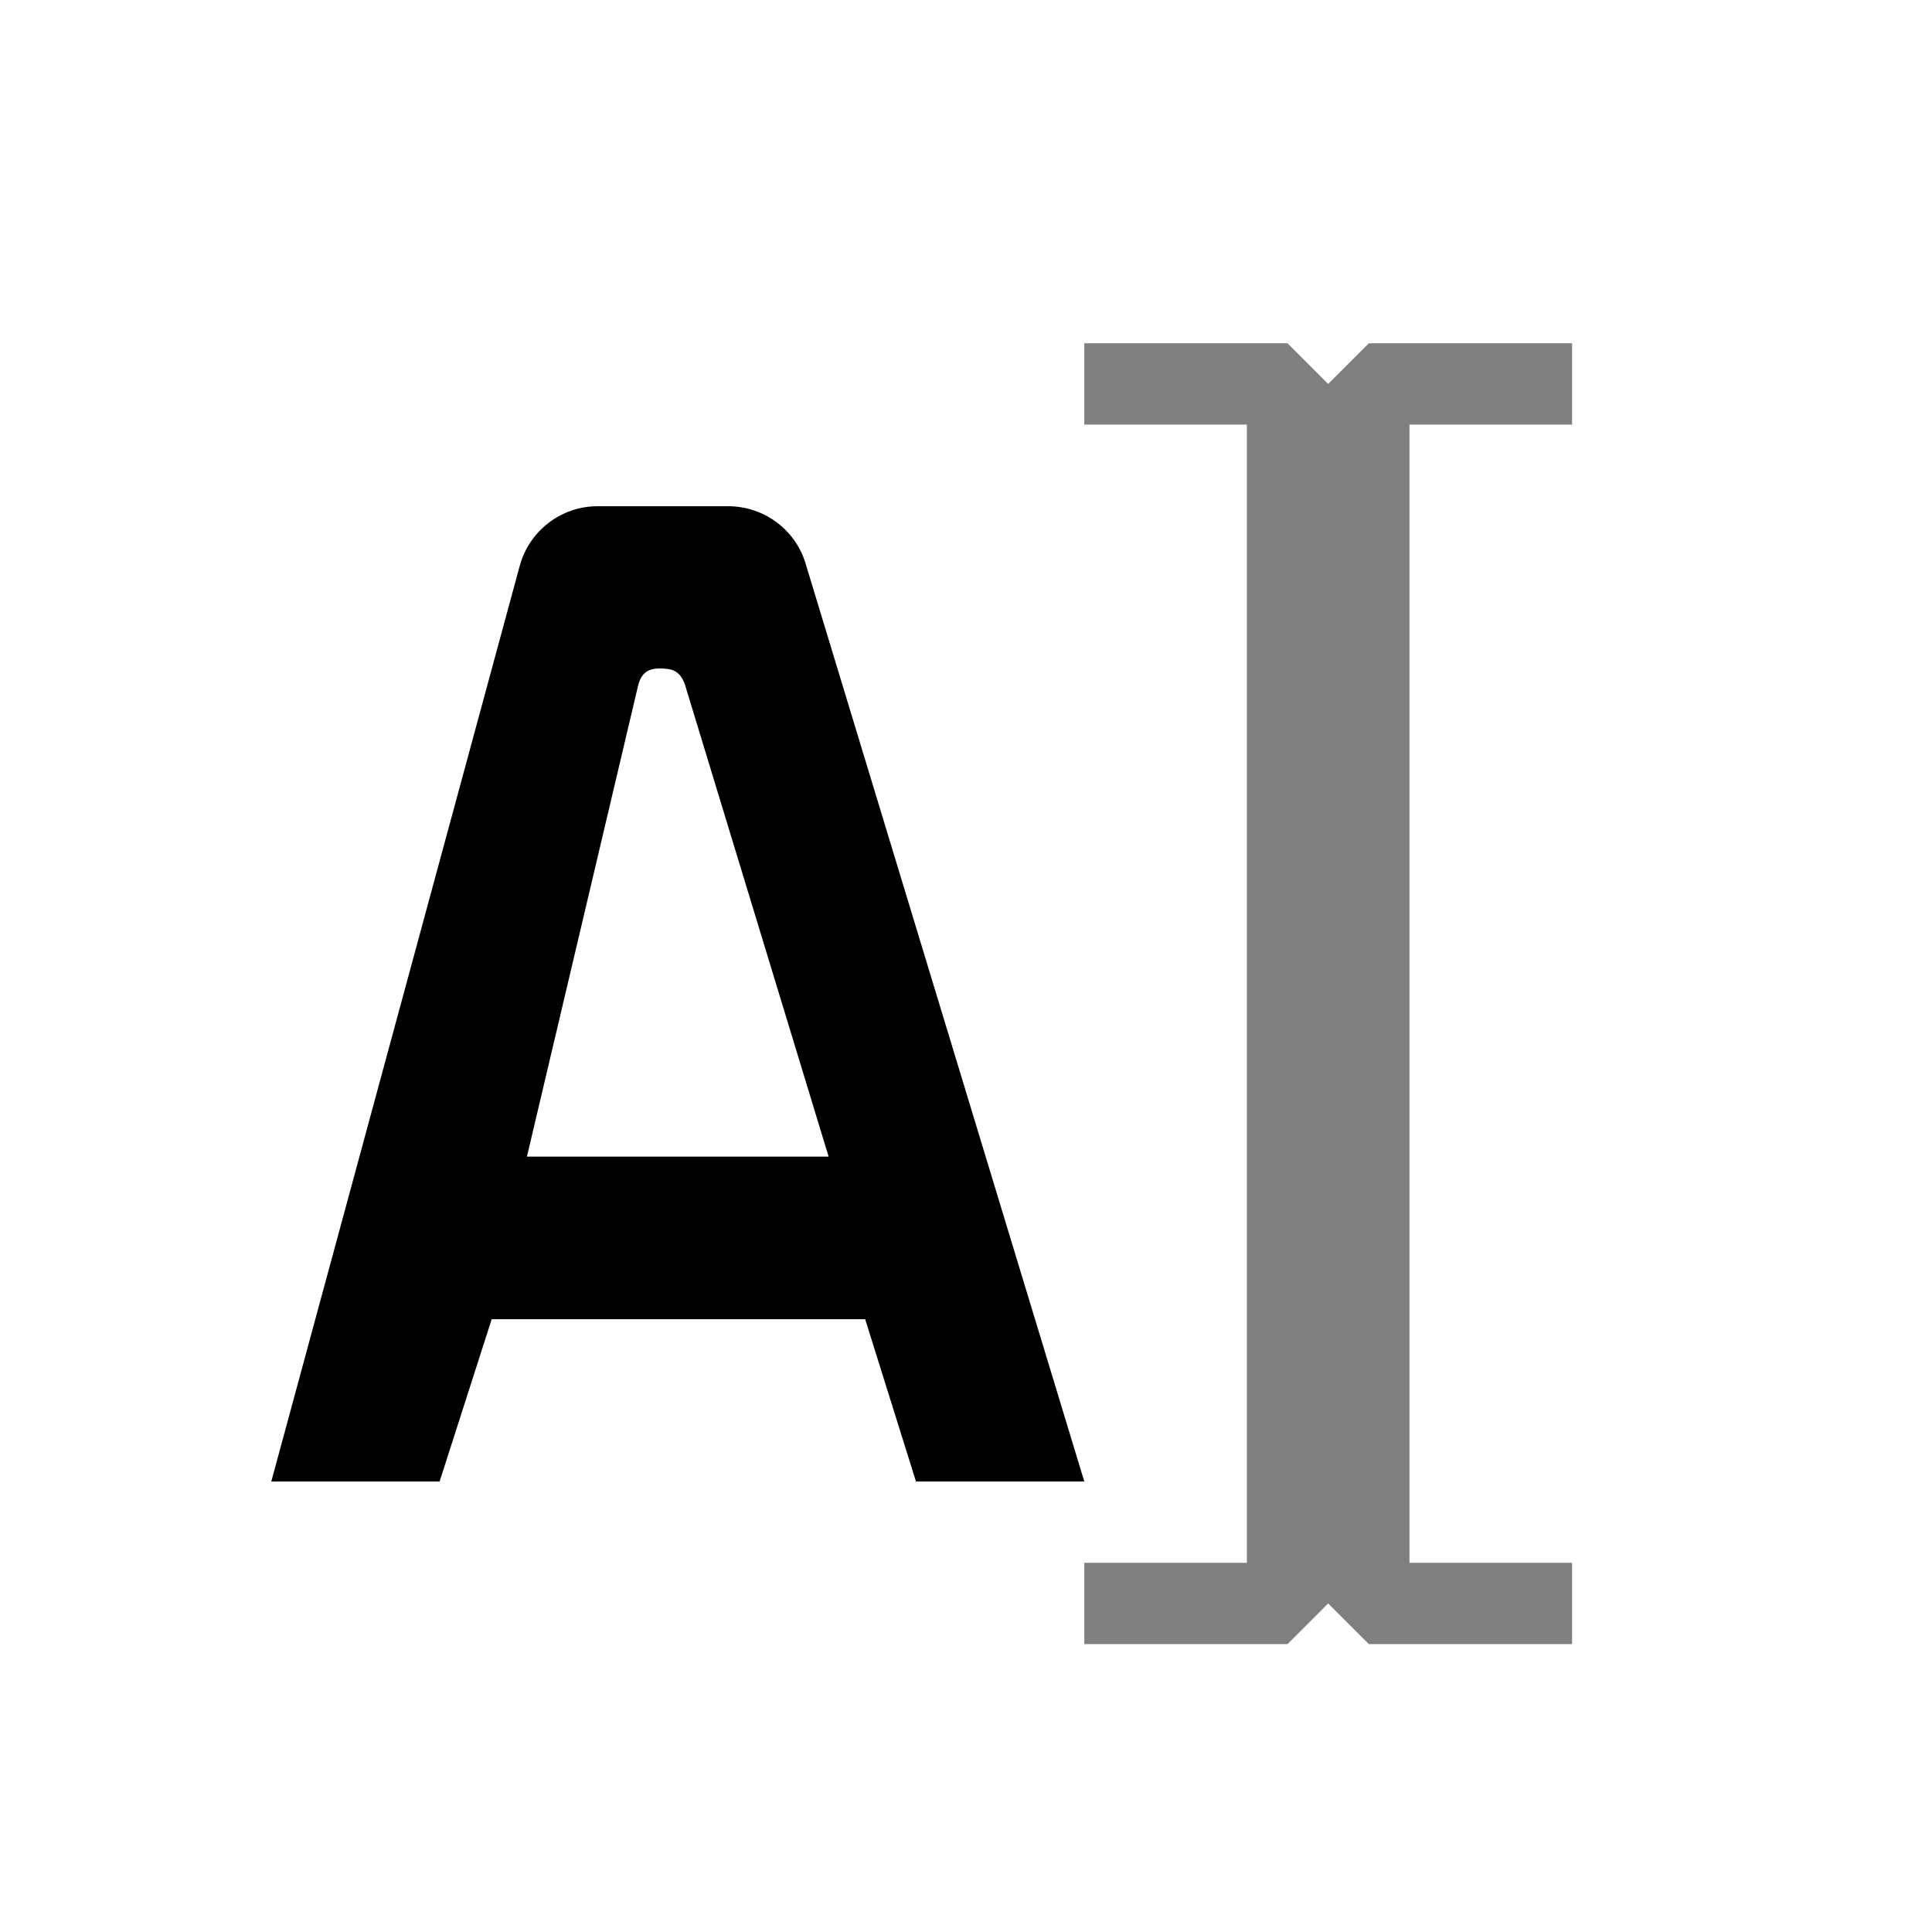 <?xml version="1.0" encoding="UTF-8" standalone="no"?>
<!-- SPDX-FileCopyrightText: Simon Schneegans <code@simonschneegans.de> -->
<!-- SPDX-License-Identifier: CC0-1.0 -->

<svg
  width="256"
  height="256"
  viewBox="0 0 256 256"
  version="1.1"
  id="svg1"
  xml:space="preserve"
  xmlns="http://www.w3.org/2000/svg"
  xmlns:svg="http://www.w3.org/2000/svg"><defs
     id="defs1" /><path
     d="m 79.205,67.076 c -4.839,0 -9.089,3.24 -10.352,7.953 L 35.947,196.305 h 22.303 l 6.901,-21.503 h 49.487 l 6.733,21.503 h 22.303 L 106.852,75.029 c -1.262,-4.713 -5.513,-7.953 -10.394,-7.953 z m 8.5,21.503 c 1.347,0.042 2.567,0.252 3.198,2.609 l 18.894,62.069 H 69.821 L 84.55,90.851 c 0.505,-2.104 1.852,-2.314 3.156,-2.272 z m 0,0"
     id="path1"
     style="font-variation-settings:normal;vector-effect:none;fill:currentColor;fill-opacity:1;stroke-width:1;stroke-linecap:butt;stroke-linejoin:miter;stroke-miterlimit:4;stroke-dasharray:none;stroke-dashoffset:0;stroke-opacity:1;-inkscape-stroke:none;stop-color:#000000" /><path
     d="m 143.673,45.488 v 10.773 h 21.545 V 207.078 h -21.545 v 10.773 h 26.932 l 5.386,-5.386 5.386,5.386 h 26.932 V 207.078 H 186.764 V 56.261 h 21.545 V 45.488 h -26.932 l -5.386,5.386 -5.386,-5.386 z m 0,0"
     fill-opacity="0.349"
     id="path2-0"
     style="font-variation-settings:normal;opacity:0.5;vector-effect:none;fill:currentColor;fill-opacity:1;stroke-width:1;stroke-linecap:butt;stroke-linejoin:miter;stroke-miterlimit:4;stroke-dasharray:none;stroke-dashoffset:0;stroke-opacity:1;-inkscape-stroke:none;stop-color:#000000;stop-opacity:1" /></svg>